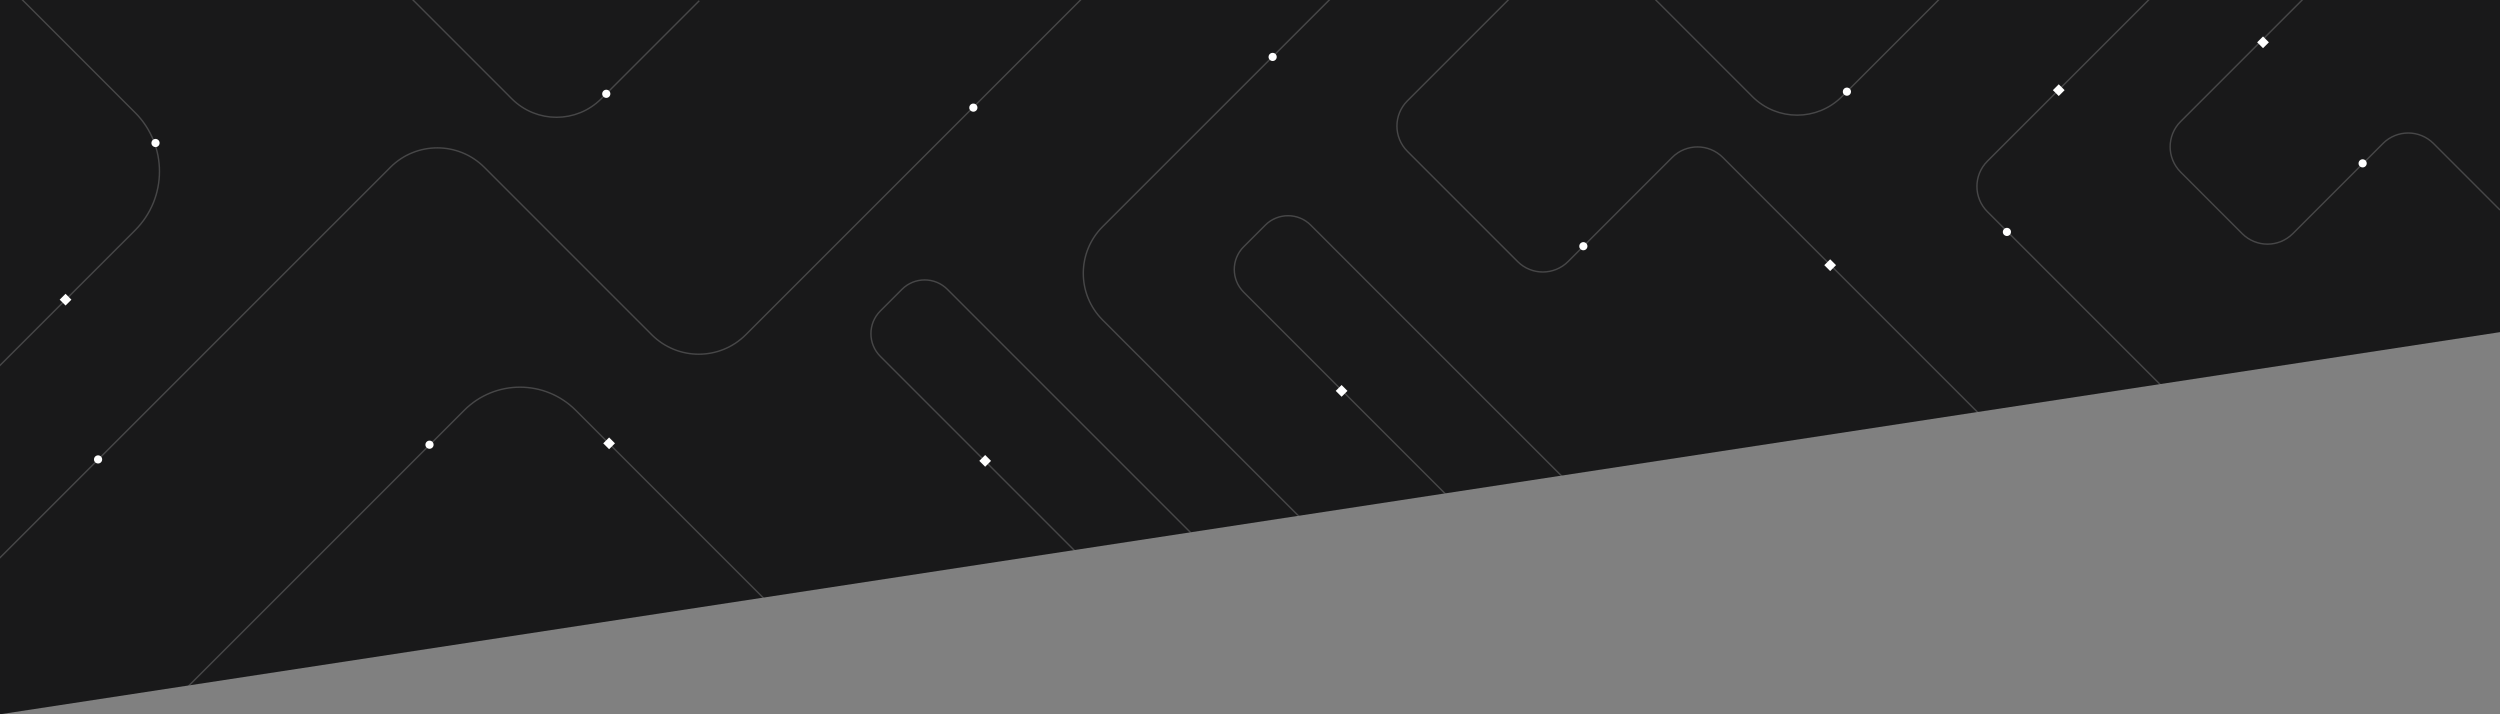 <svg width="3500" height="1000" fill="none" xmlns="http://www.w3.org/2000/svg"><rect width="100%" height="100%" fill="#808080" stroke="none"/><path d="M0 1000l3500-535V0H0v1000z" fill="#19191A"/><mask id="a" maskUnits="userSpaceOnUse" x="0" y="0" width="3500" height="1000"><path d="M0 1000l3500-535V0H0v1000z" fill="url(#paint1_linear)"/></mask><g mask="url(#a)"><path opacity=".2" d="M1821.19 725.5l-277.51-277.508c-36.09-36.093-36.09-94.602 0-130.696L1865.48-4.5M1513.71-1l-469.62 469.619c-36.35 36.35-95.296 36.35-131.646 0L678.109 234.287c-36.35-36.351-95.295-36.351-131.646 0L-3.891 784.641" stroke="#fff" stroke-width="2" stroke-miterlimit="10"/><path opacity=".2" d="M979.011 1l-137.28 137.279c-34.573 34.574-90.636 34.574-125.21 0L576.742-1.5M2715.9-2l-137.28 137.279c-34.57 34.574-90.63 34.574-125.21 0L2317-1.134M24.988-6.5l164.189 164.189c45.458 45.458 45.458 119.165 0 164.634L-4 515.5m191.5 521.34l308.763-308.761 153.762-153.761c43.044-43.044 112.839-43.044 155.895 0l284.19 284.193M1505 771.462l-272.52-272.521c-17.57-17.566-17.57-46.039 0-63.605l30.26-30.26c17.57-17.567 46.04-17.567 63.6 0L1671 749.731M2035.13 703l-293.96-293.96c-17.56-17.566-17.56-46.039 0-63.605l30.27-30.26c17.56-17.567 46.03-17.567 63.6 0l352.46 352.459" stroke="#fff" stroke-width="2" stroke-miterlimit="10"/><path d="M1362.7 156.396c3.17 0 5.7-2.532 5.7-5.698a5.674 5.674 0 00-5.7-5.698 5.671 5.671 0 00-5.69 5.698c-.16 3.008 2.53 5.698 5.69 5.698zm419-71c3.17 0 5.7-2.532 5.7-5.698a5.673 5.673 0 00-5.7-5.698 5.671 5.671 0 00-5.69 5.698c-.16 3.008 2.53 5.698 5.69 5.698zm-1644.386 563.5a5.674 5.674 0 005.698-5.698 5.674 5.674 0 00-5.698-5.698 5.675 5.675 0 00-5.698 5.698c-.158 3.008 2.533 5.698 5.698 5.698zm464-20.596a5.674 5.674 0 005.698-5.698 5.674 5.674 0 00-5.698-5.698 5.674 5.674 0 00-5.698 5.698c-.158 3.007 2.533 5.698 5.698 5.698zM217.732 205.906a5.675 5.675 0 005.698-5.699 5.674 5.674 0 00-5.698-5.698 5.674 5.674 0 00-5.698 5.698c-.158 3.008 2.532 5.699 5.698 5.699zm631.067-68.873a5.674 5.674 0 005.698-5.698 5.674 5.674 0 00-5.698-5.698 5.675 5.675 0 00-5.699 5.698c-.158 3.007 2.533 5.698 5.699 5.698zm1736.891-3a5.68 5.68 0 005.7-5.698 5.68 5.68 0 00-5.7-5.698c-3.17 0-5.7 2.532-5.7 5.698-.16 3.007 2.53 5.698 5.7 5.698zm722.01 100.363c3.17 0 5.7-2.532 5.7-5.698a5.674 5.674 0 00-5.7-5.698 5.671 5.671 0 00-5.69 5.698c-.16 3.008 2.53 5.698 5.69 5.698zm-498 96c3.17 0 5.7-2.532 5.7-5.698a5.674 5.674 0 00-5.7-5.698 5.671 5.671 0 00-5.69 5.698c-.16 3.008 2.53 5.698 5.69 5.698zm-593 20c3.17 0 5.7-2.532 5.7-5.698a5.674 5.674 0 00-5.7-5.698 5.671 5.671 0 00-5.69 5.698c-.16 3.008 2.53 5.698 5.69 5.698z" fill="#fff"/><path fill-rule="evenodd" clip-rule="evenodd" d="M2562.23 363l8.23 8.231-8.23 8.23-8.23-8.23 8.23-8.231zm320-245l8.23 8.231-8.23 8.23-8.23-8.23 8.23-8.231zm286-67l8.23 8.23-8.23 8.231-8.23-8.23 8.23-8.231zm-1290 488l8.23 8.231-8.23 8.23-8.23-8.23 8.23-8.231zm-499 98l8.23 8.231-8.23 8.23-8.23-8.23 8.23-8.231zm-526.495-24.566l8.23 8.231-8.23 8.23-8.231-8.23 8.231-8.231zM91.754 411.294l8.23 8.23-8.23 8.231-8.23-8.231 8.23-8.23z" fill="#fff"/><path opacity=".2" d="M2112.5-1l-142.14 142.145c-19.53 19.526-19.53 51.184 0 70.71l154.28 154.29c19.53 19.526 51.19 19.526 70.72 0l145.78-145.79c19.53-19.526 51.19-19.526 70.72 0L2781.5 590m256-38.5l-255.14-255.145c-19.53-19.526-19.53-51.184 0-70.71L3009.5-1.5M3227-4l-174.14 174.145c-19.53 19.526-19.53 51.184 0 70.71l86.28 86.29c19.53 19.526 51.19 19.526 70.72 0l126.28-126.29c19.53-19.526 51.19-19.526 70.72 0L3500 294" stroke="#fff" stroke-width="2" stroke-miterlimit="10"/></g><defs><linearGradient id="paint0_linear" x1="1750" y1="0" x2="1750" y2="842.76" gradientUnits="userSpaceOnUse"><stop stop-color="#24CB85"/><stop offset="1" stop-color="#1AAB91"/></linearGradient><linearGradient id="paint1_linear" x1="1750" y1="0" x2="1750" y2="842.76" gradientUnits="userSpaceOnUse"><stop stop-color="#24CB85"/><stop offset="1" stop-color="#1AAB91"/></linearGradient></defs></svg>